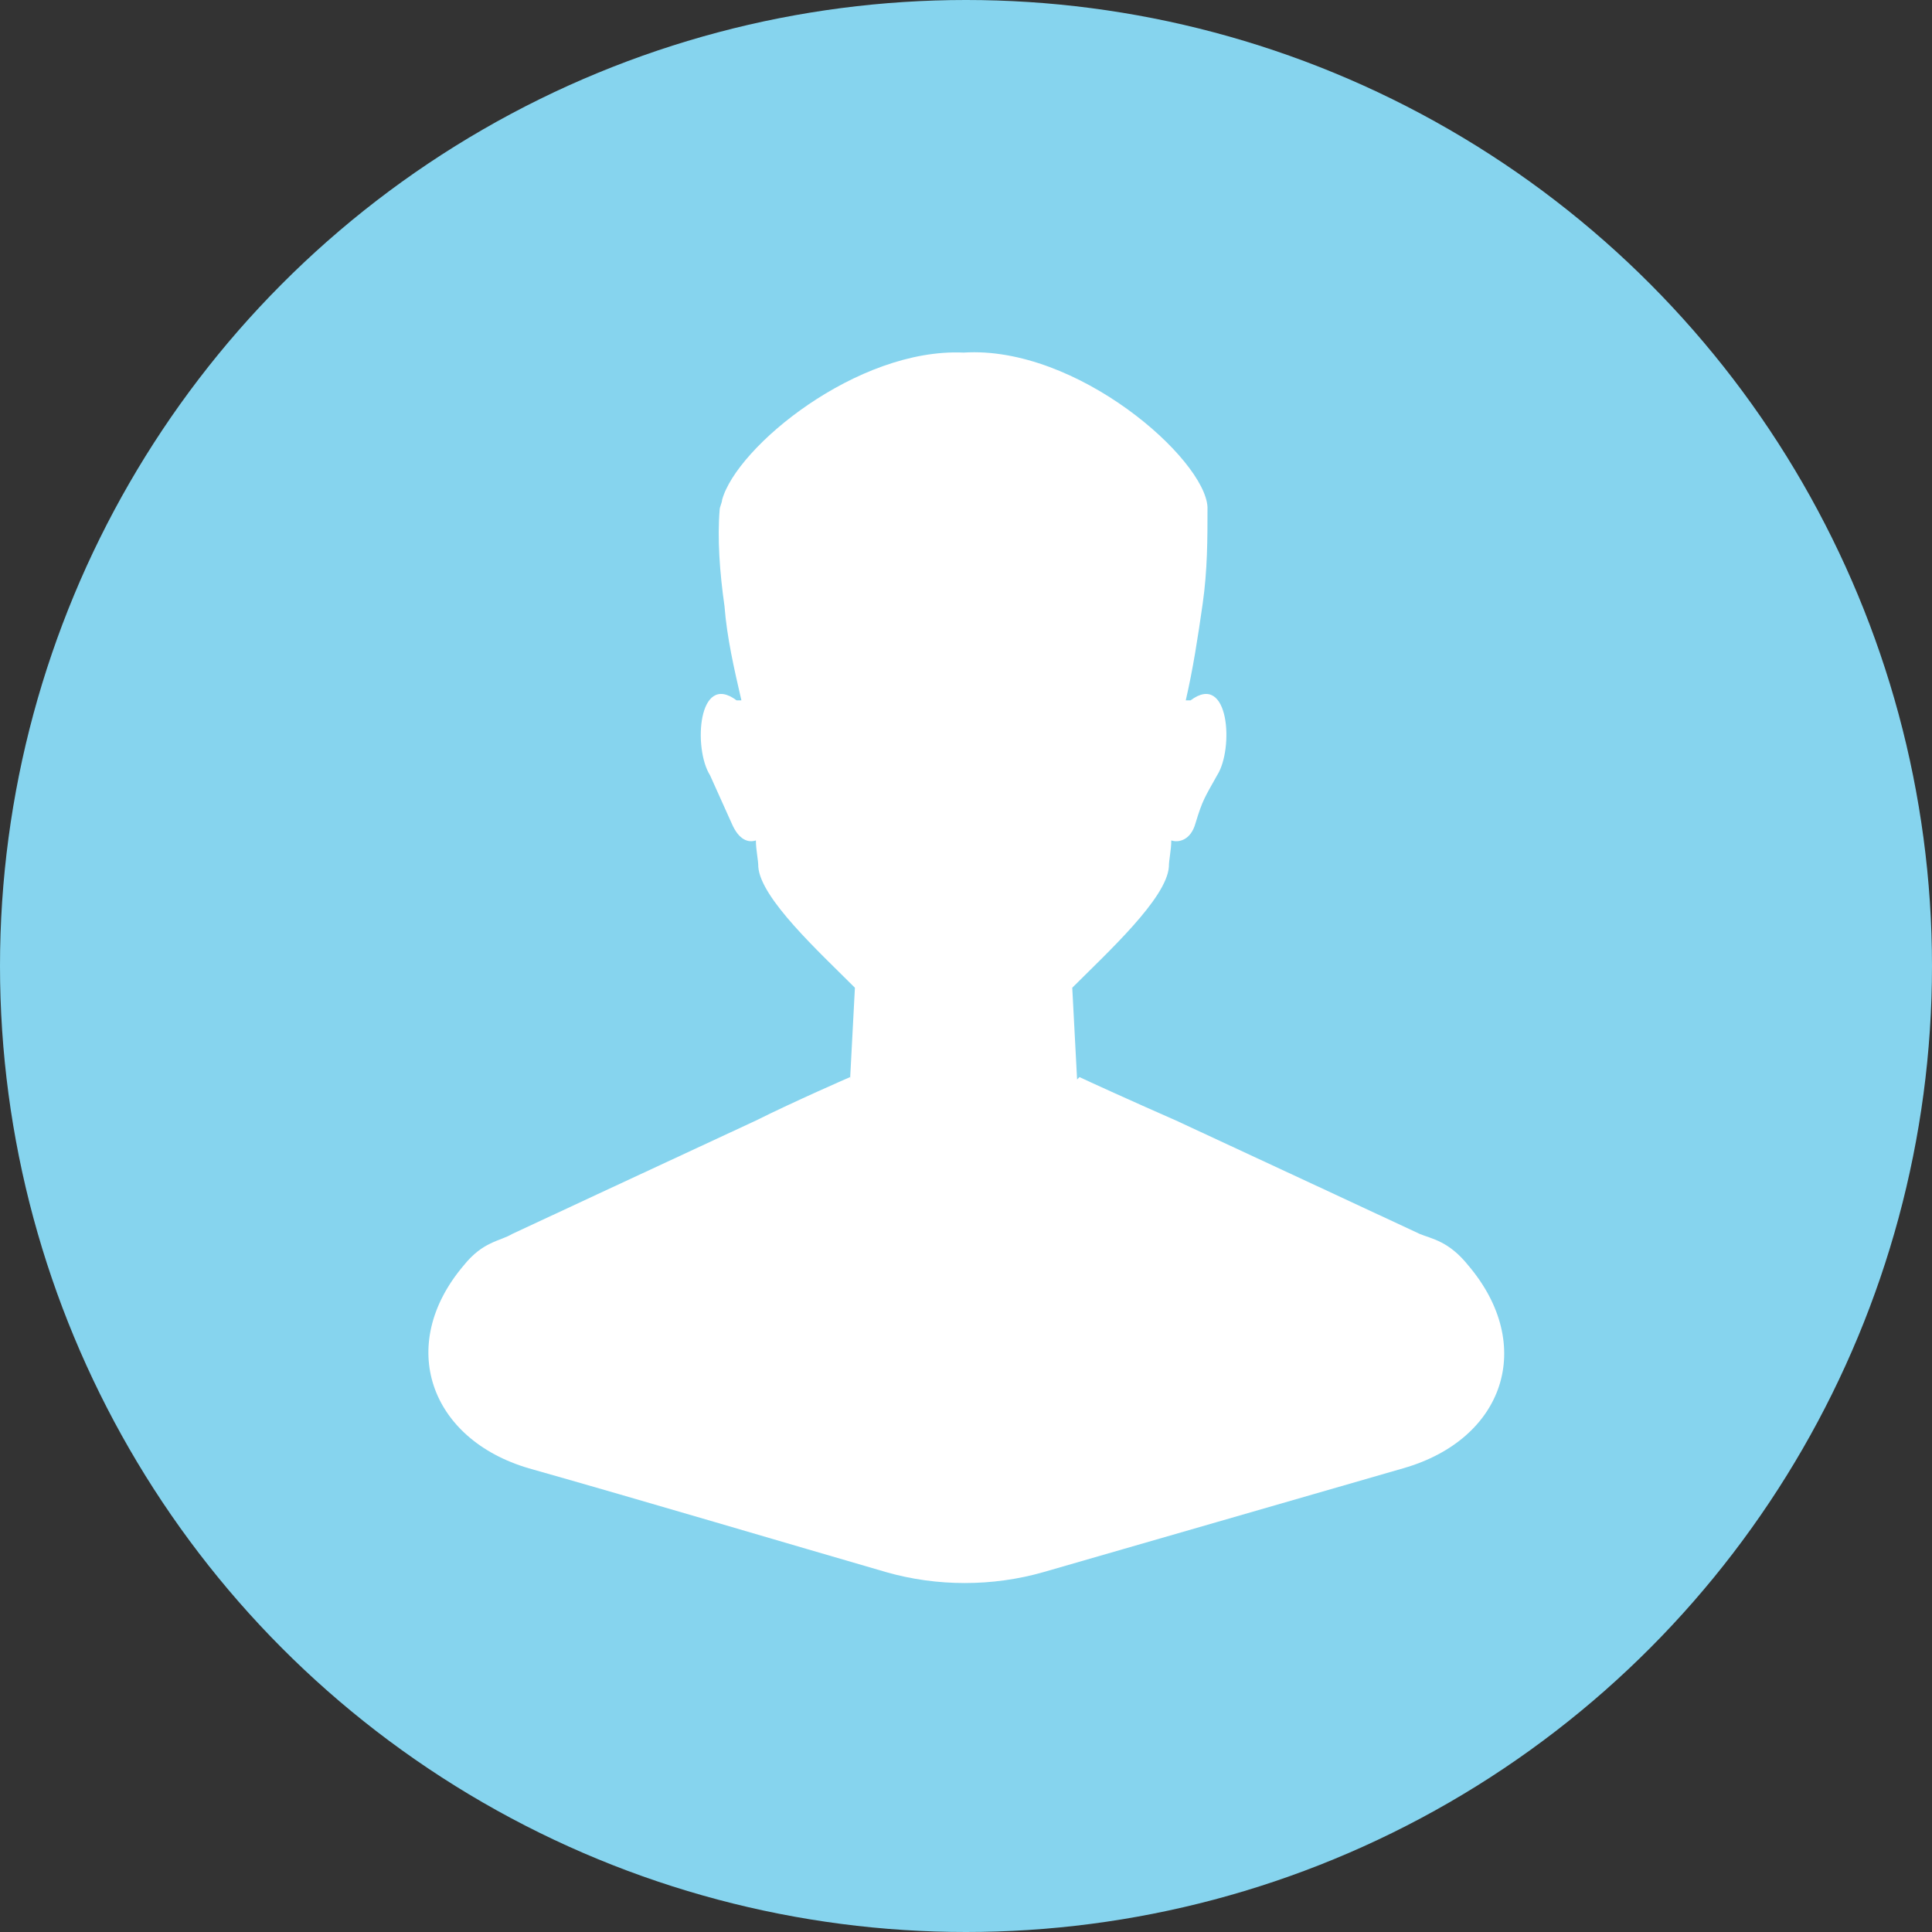 <?xml version="1.0" encoding="utf-8"?>
<!-- Generator: Adobe Illustrator 19.2.0, SVG Export Plug-In . SVG Version: 6.00 Build 0)  -->
<svg version="1.1" id="Layer_1" xmlns="http://www.w3.org/2000/svg" xmlns:xlink="http://www.w3.org/1999/xlink" x="0px" y="0px"
	 viewBox="0 0 80 80" style="enable-background:new 0 0 80 80;" xml:space="preserve">
<rect x="0" y="0" width="80" height="80" fill="#333333" stroke="none"/>
<style type="text/css">
	.st0{fill:#86D4EE;}
	.st1{fill:#FFFFFF;}
	.st2{fill:#2E2F83;}
	.st3{fill:#D8A428;}
</style>
<circle class="st0" cx="40" cy="40" r="40"/>
<path class="st1" d="M60.8,52.4c-0.8-1-1.5-1.1-2-1.3c0,0-6-2.8-10.1-4.7c-1.6-0.7-3.8-1.7-4-1.8c0,0,0,0,0,0c0,0,0,0-0.1,0.1
	l-0.2-3.8c1.5-1.5,3.9-3.7,4-5c0-0.3,0.1-0.7,0.1-1.1c0.3,0.1,0.8,0,1-0.7c0.3-1,0.4-1.1,0.9-2c0.7-1.1,0.5-4.3-1.1-3.1h-0.2
	c0,0,0,0,0,0l0,0c0.3-1.3,0.5-2.6,0.7-4c0,0,0,0,0,0c0.2-1.4,0.2-2.7,0.2-4c-0.1-2-5.4-6.7-10.1-6.4c-4.4-0.2-9.4,3.9-10,6.1
	c0,0.1-0.1,0.3-0.1,0.4c-0.1,1.2,0,2.6,0.2,4c0,0,0,0,0,0c0.1,1.3,0.4,2.6,0.7,3.9h-0.2c-1.6-1.2-1.8,2-1.1,3.1l0.9,2
	c0.3,0.7,0.7,0.8,1,0.7c0,0.4,0.1,0.8,0.1,1.1c0.1,1.3,2.5,3.5,4,5l-0.2,3.8c0,0,0-0.1,0-0.1c0,0-2.3,1-3.9,1.8
	c-4.1,1.9-10.1,4.7-10.1,4.7c-0.5,0.3-1.2,0.3-2,1.3c-2.8,3.3-1.4,7.2,2.7,8.4c4.6,1.3,11,3.2,14.8,4.3c2.1,0.6,4.4,0.6,6.5,0
	l14.9-4.3C62.3,59.6,63.6,55.7,60.8,52.4z M30.7,28.9L30.7,28.9C30.7,28.9,30.7,28.9,30.7,28.9L30.7,28.9z"/>
</svg>
